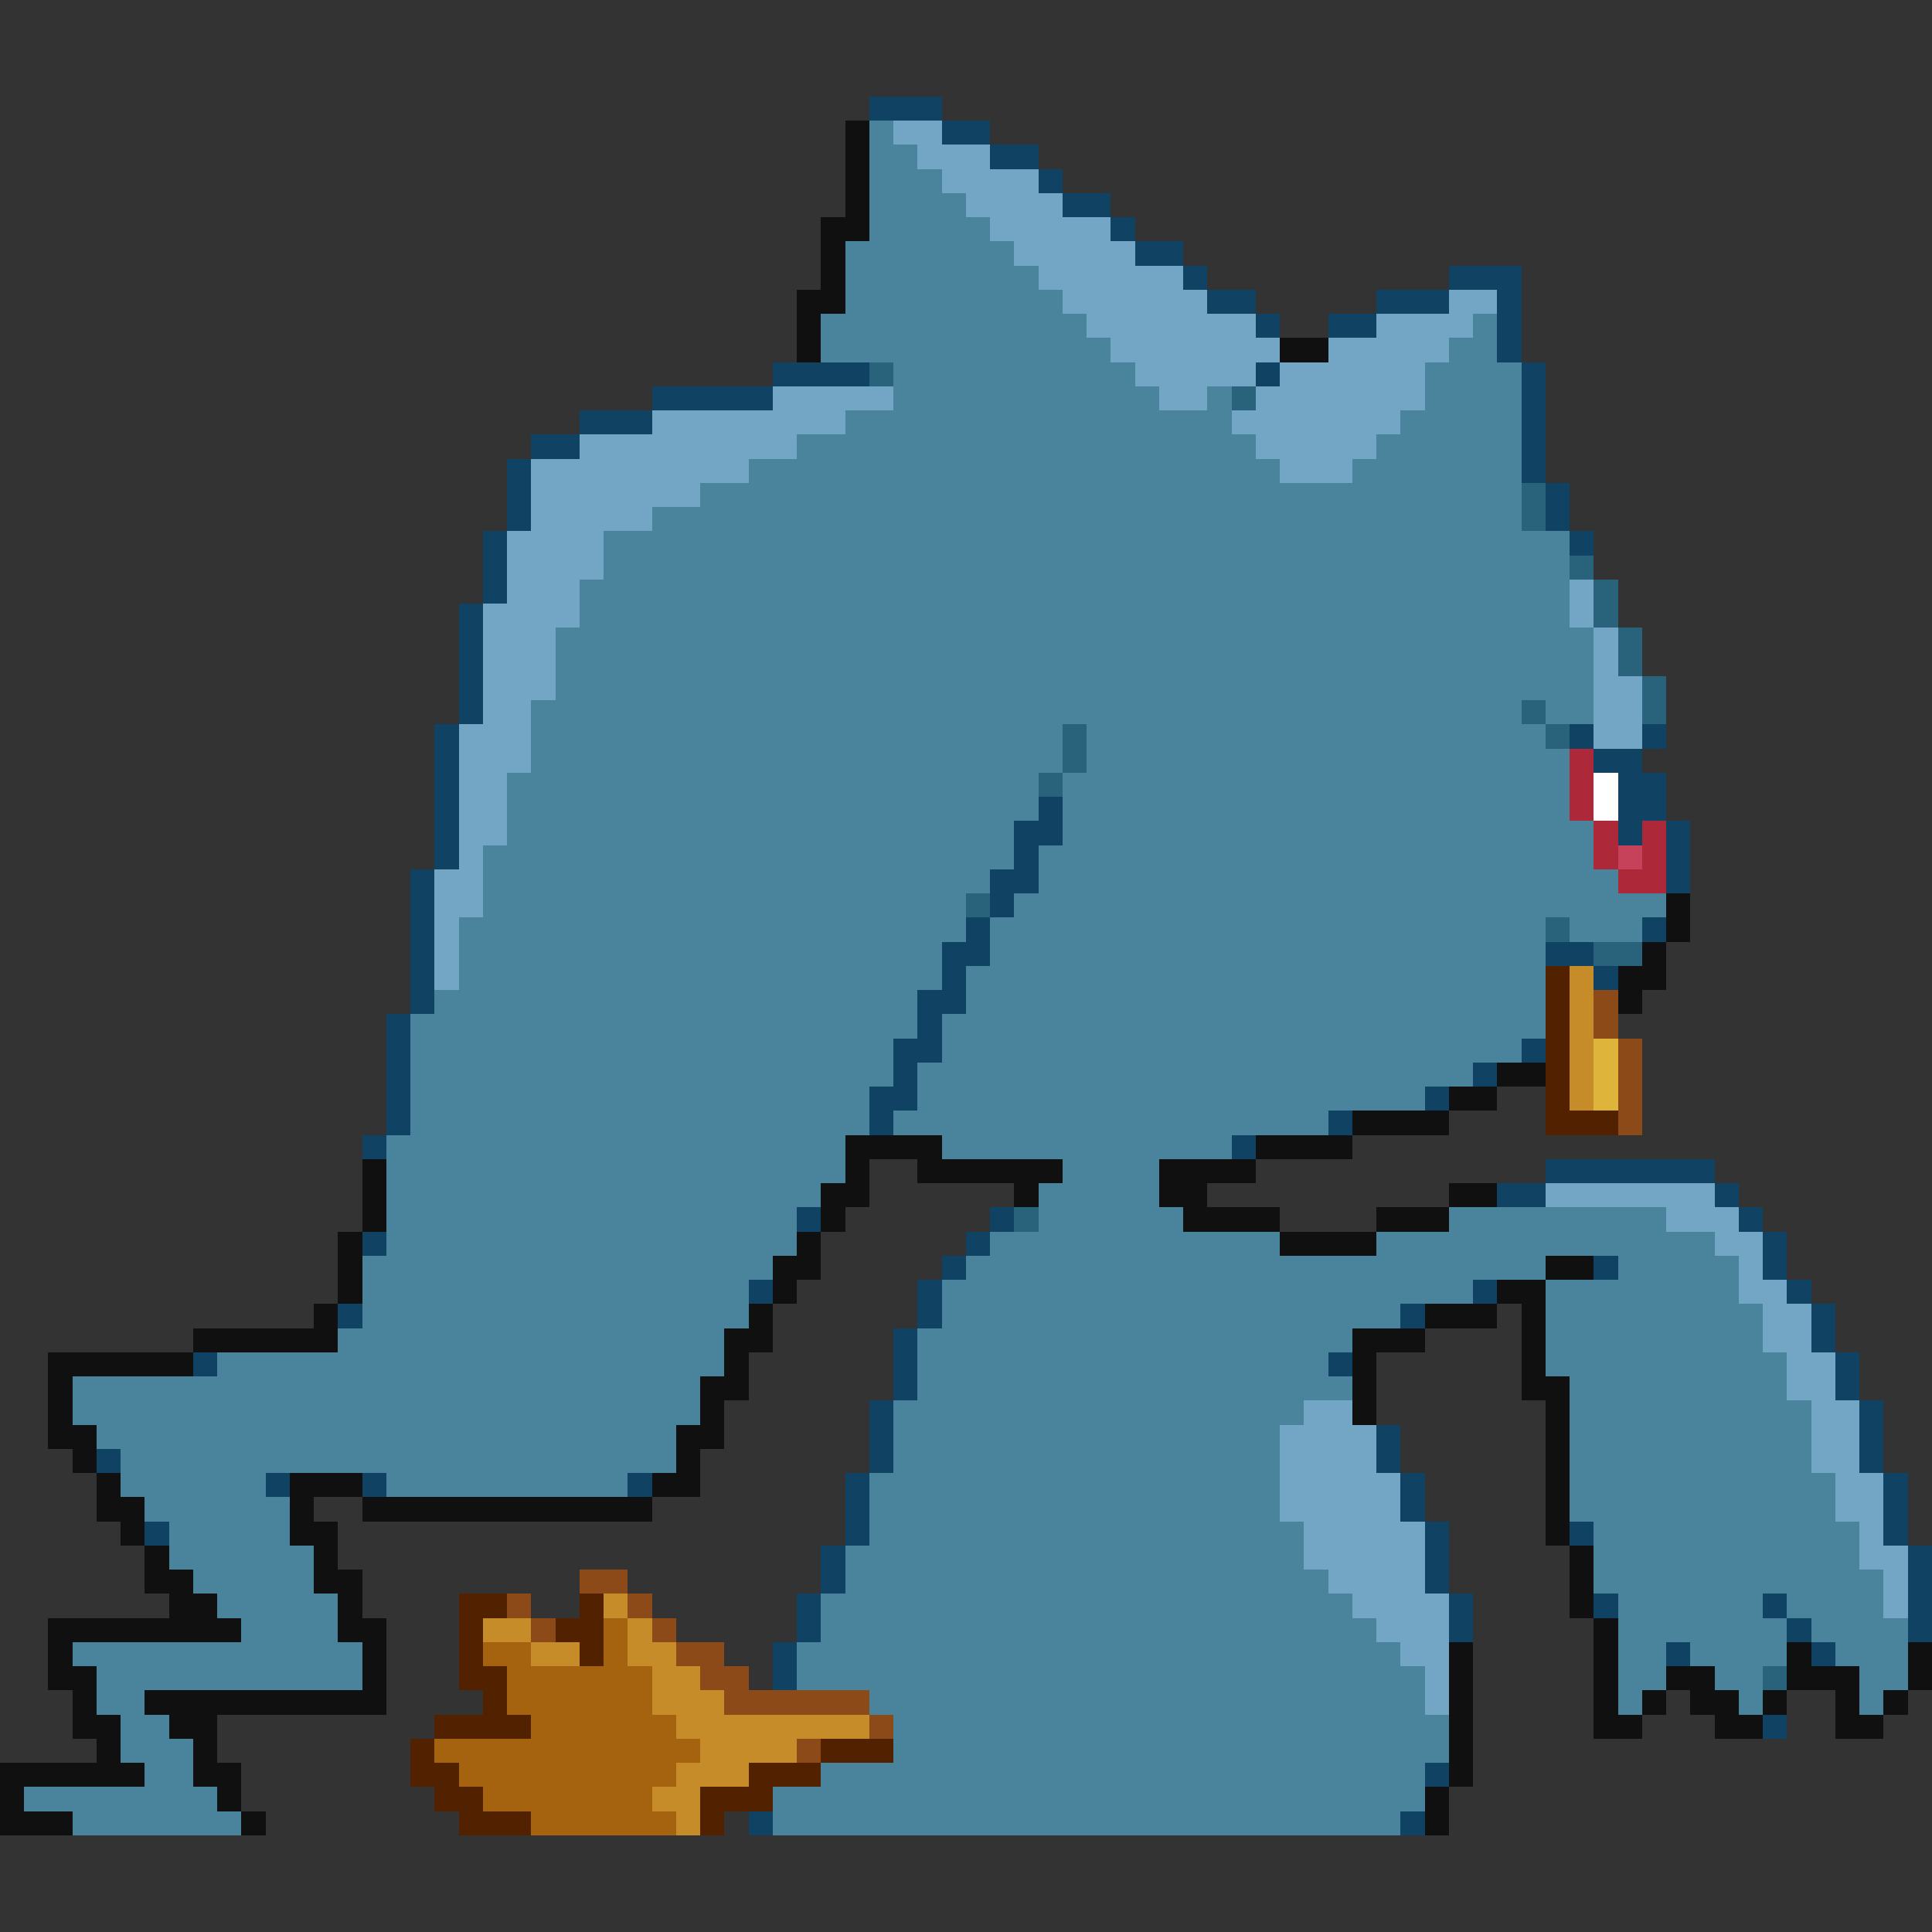 <svg xmlns="http://www.w3.org/2000/svg" viewBox="0 -0.5 80 80" shape-rendering="crispEdges">
<rect x="0" y="-0.5" width="80" height="80" fill="#333333" stroke="none"/>
<path stroke="#104263" d="M36 4h3M39 5h2M41 6h2M43 7h1M44 8h2M46 9h1M47 10h2M49 11h1M60 11h3M50 12h2M57 12h3M62 12h1M52 13h1M55 13h2M62 13h1M62 14h1M32 15h4M52 15h1M63 15h1M27 16h5M63 16h1M24 17h3M63 17h1M22 18h2M63 18h1M21 19h1M63 19h1M21 20h1M64 20h1M21 21h1M64 21h1M20 22h1M65 22h1M20 23h1M20 24h1M19 25h1M19 26h1M19 27h1M19 28h1M19 29h1M18 30h1M65 30h1M68 30h1M18 31h1M66 31h2M18 32h1M67 32h2M18 33h1M43 33h1M67 33h2M18 34h1M42 34h2M67 34h1M69 34h1M18 35h1M42 35h1M69 35h1M17 36h1M41 36h2M69 36h1M17 37h1M41 37h1M17 38h1M40 38h1M68 38h1M17 39h1M39 39h2M64 39h2M17 40h1M39 40h1M66 40h1M17 41h1M38 41h2M16 42h1M38 42h1M16 43h1M37 43h2M63 43h1M16 44h1M37 44h1M61 44h1M16 45h1M36 45h2M59 45h1M16 46h1M36 46h1M55 46h1M15 47h1M51 47h1M64 48h7M62 49h2M71 49h1M33 50h1M41 50h1M72 50h1M15 51h1M40 51h1M73 51h1M39 52h1M66 52h1M73 52h1M31 53h1M38 53h1M61 53h1M74 53h1M14 54h1M38 54h1M58 54h1M75 54h1M37 55h1M75 55h1M8 56h1M37 56h1M55 56h1M76 56h1M37 57h1M76 57h1M36 58h1M77 58h1M36 59h1M57 59h1M77 59h1M4 60h1M36 60h1M57 60h1M77 60h1M11 61h1M15 61h1M26 61h1M35 61h1M58 61h1M78 61h1M35 62h1M58 62h1M78 62h1M6 63h1M35 63h1M59 63h1M65 63h1M78 63h1M34 64h1M59 64h1M79 64h1M34 65h1M59 65h1M79 65h1M33 66h1M60 66h1M66 66h1M73 66h1M79 66h1M33 67h1M60 67h1M74 67h1M79 67h1M32 68h1M69 68h1M75 68h1M32 69h1M73 71h1M59 73h1M31 75h1M58 75h1" />
<path stroke="#101010" d="M35 5h1M35 6h1M35 7h1M35 8h1M34 9h2M34 10h1M34 11h1M33 12h2M33 13h1M33 14h1M53 14h2M69 37h1M69 38h1M68 39h1M67 40h2M67 41h1M62 44h2M60 45h2M56 46h4M35 47h4M52 47h4M15 48h1M35 48h1M38 48h6M48 48h4M15 49h1M34 49h2M42 49h1M48 49h2M60 49h2M15 50h1M34 50h1M49 50h4M57 50h3M14 51h1M33 51h1M53 51h4M14 52h1M32 52h2M64 52h2M14 53h1M32 53h1M62 53h2M13 54h1M31 54h1M59 54h3M63 54h1M8 55h6M30 55h2M56 55h3M63 55h1M2 56h6M30 56h1M56 56h1M63 56h1M2 57h1M29 57h2M56 57h1M63 57h2M2 58h1M29 58h1M56 58h1M64 58h1M2 59h2M28 59h2M64 59h1M3 60h1M28 60h1M64 60h1M4 61h1M12 61h3M27 61h2M64 61h1M4 62h2M12 62h1M15 62h12M64 62h1M5 63h1M12 63h2M64 63h1M6 64h1M13 64h1M65 64h1M6 65h2M13 65h2M65 65h1M7 66h2M14 66h1M65 66h1M2 67h8M14 67h2M66 67h1M2 68h1M15 68h1M60 68h1M66 68h1M74 68h1M79 68h1M2 69h2M15 69h1M60 69h1M66 69h1M69 69h2M74 69h3M79 69h1M3 70h1M6 70h10M60 70h1M66 70h1M68 70h1M70 70h2M73 70h1M76 70h1M78 70h1M3 71h2M7 71h2M60 71h1M66 71h2M71 71h2M76 71h2M4 72h1M8 72h1M60 72h1M0 73h6M8 73h2M60 73h1M0 74h1M9 74h1M59 74h1M0 75h3M10 75h1M59 75h1" />
<path stroke="#4a849c" d="M36 5h1M36 6h2M36 7h3M36 8h4M36 9h5M35 10h7M35 11h8M35 12h9M34 13h11M61 13h1M34 14h12M60 14h2M37 15h10M59 15h4M37 16h11M50 16h1M59 16h4M35 17h16M58 17h5M33 18h19M57 18h6M31 19h22M56 19h7M29 20h34M27 21h36M25 22h40M25 23h40M24 24h41M24 25h41M23 26h43M23 27h43M23 28h43M22 29h41M64 29h2M22 30h22M45 30h19M22 31h22M45 31h20M21 32h22M44 32h21M21 33h22M44 33h21M21 34h21M44 34h22M20 35h22M43 35h23M20 36h21M43 36h24M20 37h20M42 37h27M19 38h21M41 38h23M65 38h3M19 39h20M41 39h23M19 40h20M40 40h24M18 41h20M40 41h24M17 42h21M39 42h25M17 43h20M39 43h24M17 44h20M38 44h23M17 45h19M38 45h21M17 46h19M37 46h18M16 47h19M39 47h12M16 48h19M44 48h4M16 49h18M43 49h5M16 50h17M43 50h6M60 50h9M16 51h17M41 51h12M57 51h14M15 52h17M40 52h24M67 52h5M15 53h16M39 53h22M64 53h8M15 54h16M39 54h19M64 54h9M14 55h16M38 55h18M64 55h9M9 56h21M38 56h17M64 56h10M3 57h26M38 57h18M65 57h9M3 58h26M37 58h17M65 58h10M4 59h24M37 59h16M65 59h10M5 60h23M37 60h16M65 60h10M5 61h6M16 61h10M36 61h17M65 61h11M6 62h6M36 62h17M65 62h11M7 63h5M36 63h18M66 63h11M7 64h6M35 64h19M66 64h11M8 65h5M35 65h20M66 65h12M9 66h5M34 66h22M67 66h6M74 66h4M10 67h4M34 67h23M67 67h7M75 67h4M3 68h12M33 68h25M67 68h2M70 68h4M76 68h3M4 69h11M33 69h26M67 69h2M71 69h2M77 69h2M4 70h2M36 70h23M67 70h1M72 70h1M77 70h1M5 71h2M37 71h23M5 72h3M37 72h23M6 73h2M34 73h25M1 74h8M32 74h27M3 75h7M32 75h26" />
<path stroke="#73a5c5" d="M37 5h2M38 6h3M39 7h4M40 8h4M41 9h5M42 10h5M43 11h6M44 12h6M60 12h2M45 13h7M57 13h4M46 14h7M55 14h5M47 15h5M53 15h6M32 16h5M48 16h2M52 16h7M27 17h8M51 17h7M24 18h9M52 18h5M22 19h9M53 19h3M22 20h7M22 21h5M21 22h4M21 23h4M21 24h3M65 24h1M20 25h4M65 25h1M20 26h3M66 26h1M20 27h3M66 27h1M20 28h3M66 28h2M20 29h2M66 29h2M19 30h3M66 30h2M19 31h3M19 32h2M19 33h2M19 34h2M19 35h1M18 36h2M18 37h2M18 38h1M18 39h1M18 40h1M64 49h7M69 50h3M71 51h2M72 52h1M72 53h2M73 54h2M73 55h2M74 56h2M74 57h2M54 58h2M75 58h2M53 59h4M75 59h2M53 60h4M75 60h2M53 61h5M76 61h2M53 62h5M76 62h2M54 63h5M77 63h1M54 64h5M77 64h2M55 65h4M78 65h1M56 66h4M78 66h1M57 67h3M58 68h2M59 69h1M59 70h1" />
<path stroke="#29637b" d="M36 15h1M51 16h1M63 20h1M63 21h1M65 23h1M66 24h1M66 25h1M67 26h1M67 27h1M68 28h1M63 29h1M68 29h1M44 30h1M64 30h1M44 31h1M43 32h1M40 37h1M64 38h1M66 39h2M42 50h1M73 69h1" />
<path stroke="#ad293a" d="M65 31h1M65 32h1M65 33h1M66 34h1M68 34h1M66 35h1M68 35h1M67 36h2" />
<path stroke="#ffffff" d="M66 32h1M66 33h1" />
<path stroke="#c5425a" d="M67 35h1" />
<path stroke="#522100" d="M64 40h1M64 41h1M64 42h1M64 43h1M64 44h1M64 45h1M64 46h3M19 66h2M24 66h1M19 67h1M23 67h2M19 68h1M24 68h1M19 69h2M20 70h1M18 71h4M17 72h1M34 72h3M17 73h2M31 73h3M18 74h2M29 74h3M19 75h3M29 75h1" />
<path stroke="#c58c29" d="M65 40h1M65 41h1M65 42h1M65 43h1M65 44h1M65 45h1M25 66h1M20 67h2M26 67h1M22 68h2M26 68h2M27 69h2M27 70h3M28 71h8M29 72h4M28 73h3M27 74h2M28 75h1" />
<path stroke="#8c4a19" d="M66 41h1M66 42h1M67 43h1M67 44h1M67 45h1M67 46h1M24 65h2M21 66h1M26 66h1M22 67h1M27 67h1M28 68h2M29 69h2M30 70h6M36 71h1M33 72h1" />
<path stroke="#deb53a" d="M66 43h1M66 44h1M66 45h1" />
<path stroke="#a56310" d="M25 67h1M20 68h2M25 68h1M21 69h6M21 70h6M22 71h6M18 72h11M19 73h9M20 74h7M22 75h6" />
</svg>